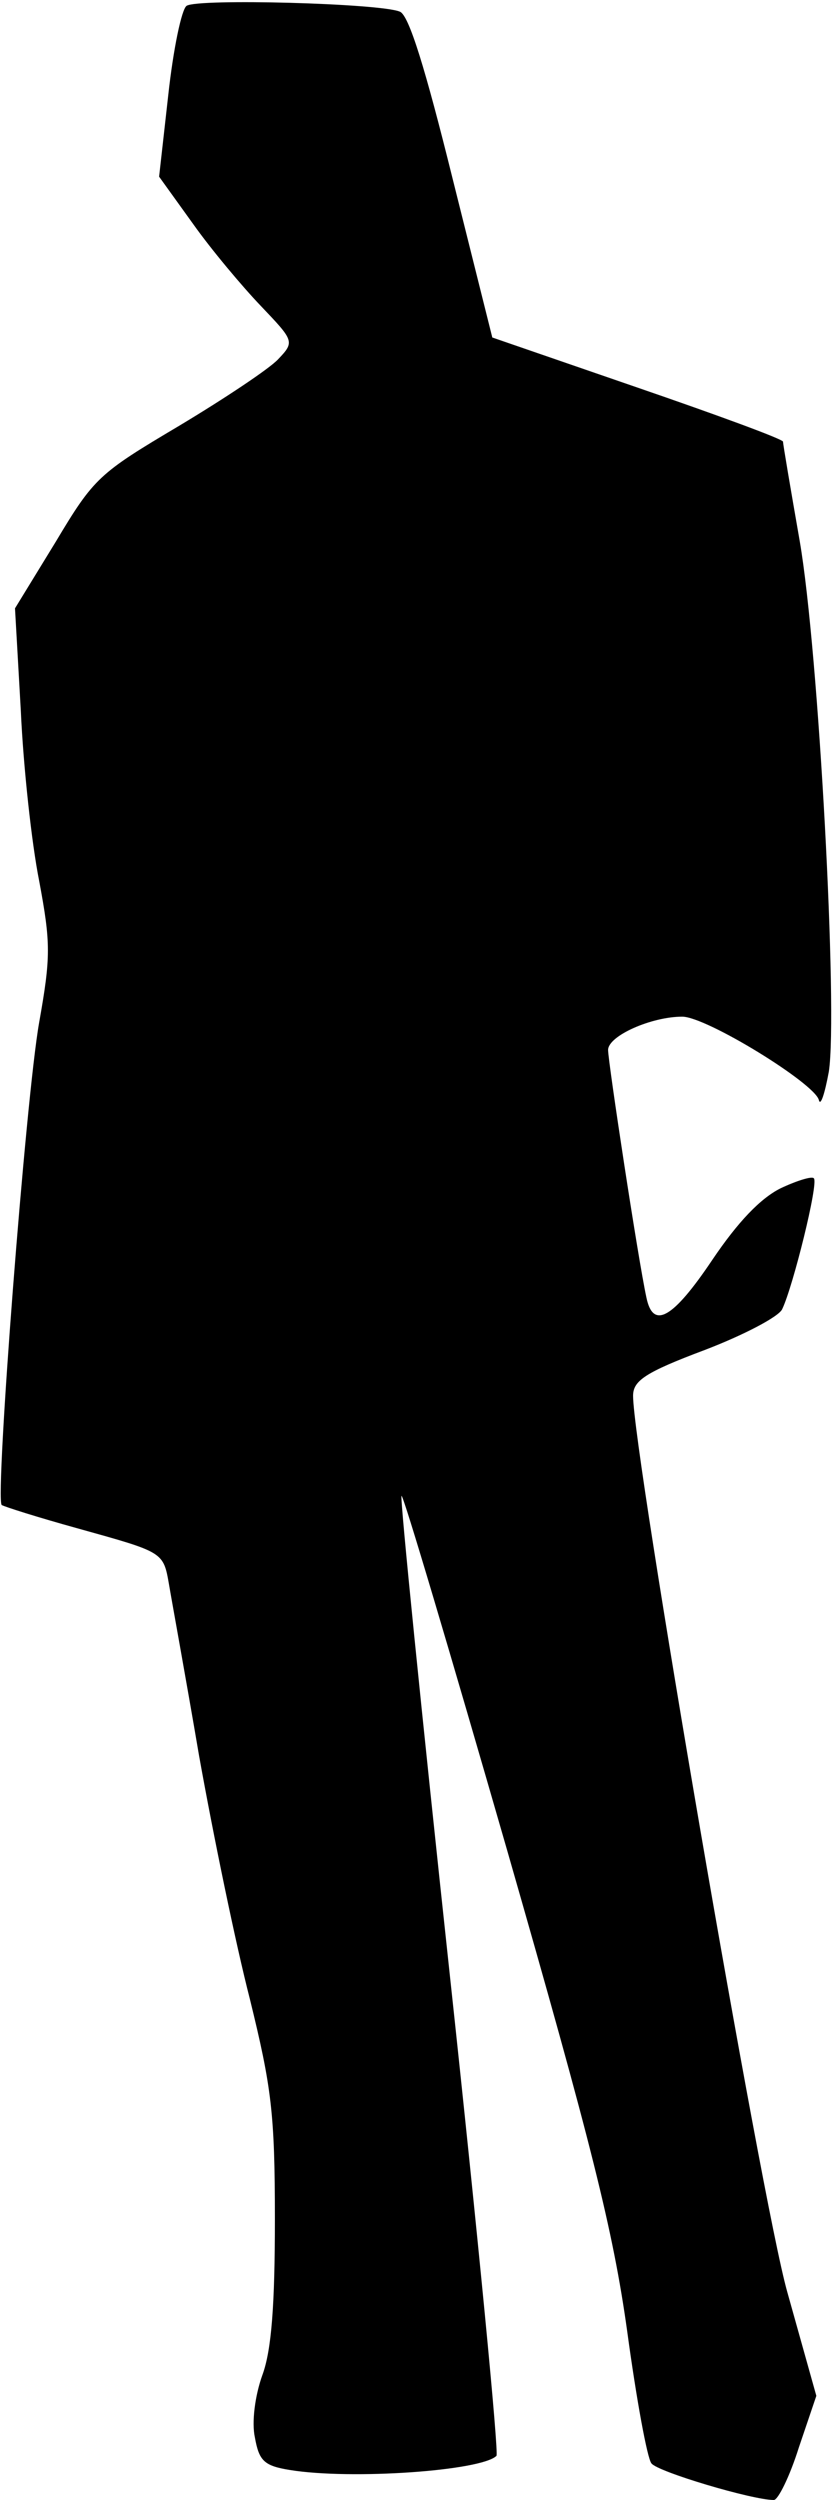 <?xml version="1.0" standalone="no"?>
<!DOCTYPE svg PUBLIC "-//W3C//DTD SVG 20010904//EN"
 "http://www.w3.org/TR/2001/REC-SVG-20010904/DTD/svg10.dtd">
<svg version="1.0" xmlns="http://www.w3.org/2000/svg"
 width="100pt" height="300pt" viewBox="0 0 100 300"
 preserveAspectRatio="xMidYMid meet">
<g transform="translate(0,300) scale(0.1,-0.1)"
fill="#000000" stroke="none">
<path fill="#000000" stroke="none" d="M224 2993 c-6 -4 -16 -52 -22 -107
l-11 -98 41 -57 c22 -31 59 -75 81 -98 40 -42 41 -43 21 -64 -10 -11 -64 -47
-119 -80 -96 -57 -102 -62 -148 -139 l-49 -80 7 -123 c3 -67 13 -159 22 -204
14 -75 14 -91 0 -170 -16 -90 -53 -570 -45 -579 3 -2 44 -15 91 -28 104 -29
103 -28 110 -68 3 -18 20 -111 36 -205 17 -95 44 -226 61 -292 26 -106 30
-137 30 -264 0 -103 -4 -157 -15 -187 -9 -25 -13 -57 -9 -75 5 -28 11 -34 42
-39 74 -12 230 -1 248 17 3 3 -22 262 -56 577 -34 315 -60 573 -58 575 2 2 59
-190 127 -426 101 -352 127 -455 144 -577 11 -81 24 -152 29 -158 7 -10 121
-44 147 -44 5 0 19 28 30 63 l21 62 -35 125 c-31 110 -185 1007 -185 1075 0
18 14 28 86 55 47 18 89 40 93 49 13 27 44 152 38 157 -2 3 -21 -3 -40 -12
-24 -12 -51 -40 -82 -86 -47 -70 -71 -84 -79 -45 -10 46 -46 283 -46 297 0 17
52 40 89 40 29 0 159 -80 164 -100 2 -8 7 7 12 34 11 72 -12 504 -35 637 -11
63 -20 116 -20 119 0 3 -79 32 -175 65 l-174 60 -48 192 c-32 129 -52 195 -63
199 -23 10 -243 16 -256 7z"/>
</g>
</svg>
